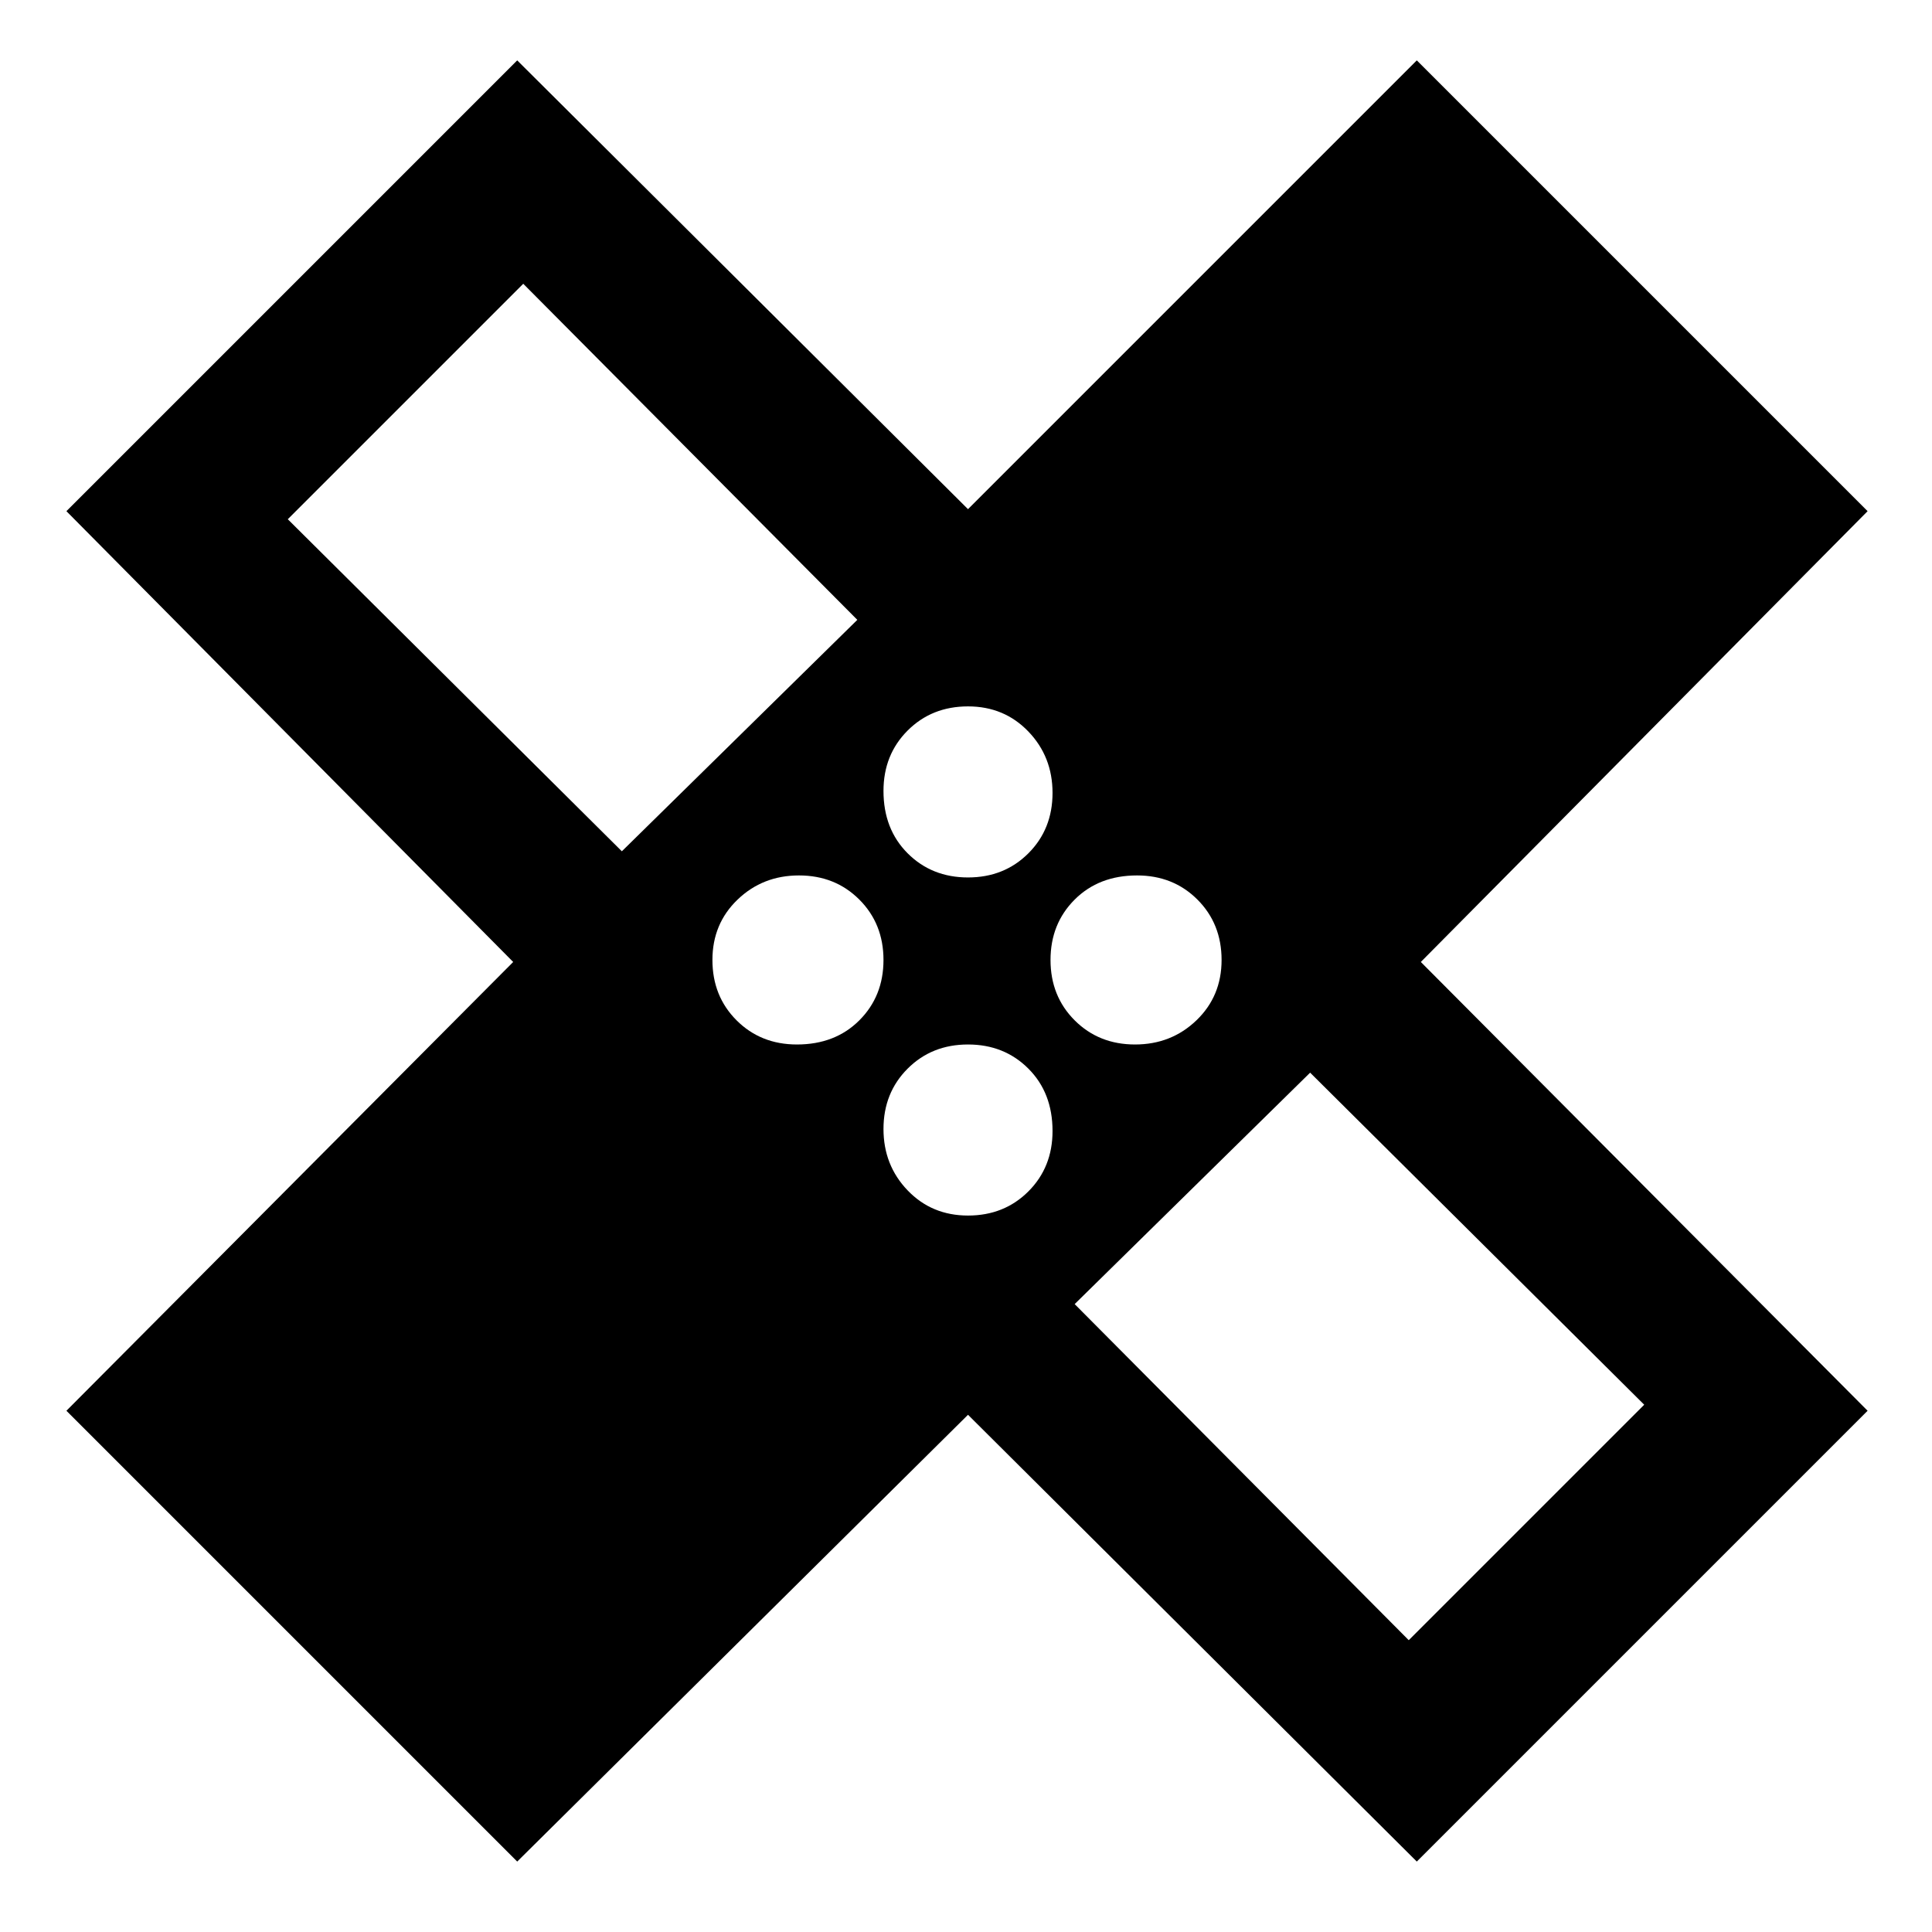 <svg xmlns="http://www.w3.org/2000/svg" width="48" height="48"><path d="m12.85 46.25-11.2-11.2 11.1-11.15-11.1-11.2 11.2-11.2 11.2 11.15L35.2 1.5l11.2 11.2-11.1 11.2 11.1 11.15-11.2 11.2-11.15-11.1zm11.2-24.45q.9 0 1.5-.6t.6-1.5q0-.9-.6-1.525-.6-.625-1.5-.625t-1.5.6q-.6.6-.6 1.5 0 .95.6 1.55.6.6 1.5.6zm-8.6-.65 5.85-5.75L13 7.05 7.15 12.9zm4.35 4.8q.95 0 1.55-.6.6-.6.6-1.5t-.6-1.5q-.6-.6-1.5-.6t-1.525.6q-.625.6-.625 1.5t.6 1.5q.6.6 1.5.6zm4.25 4.25q.9 0 1.5-.6t.6-1.5q0-.95-.6-1.55-.6-.6-1.5-.6t-1.5.6q-.6.6-.6 1.5t.6 1.525q.6.625 1.5.625zm4.15-4.25q.9 0 1.525-.6.625-.6.625-1.5t-.6-1.5q-.6-.6-1.5-.6-.95 0-1.55.6-.6.6-.6 1.5t.6 1.5q.6.6 1.5.6zm6.8 14.8 5.85-5.85-8.3-8.25-5.85 5.75zM17.35 17.2zm13.4 13.35z"/></svg>